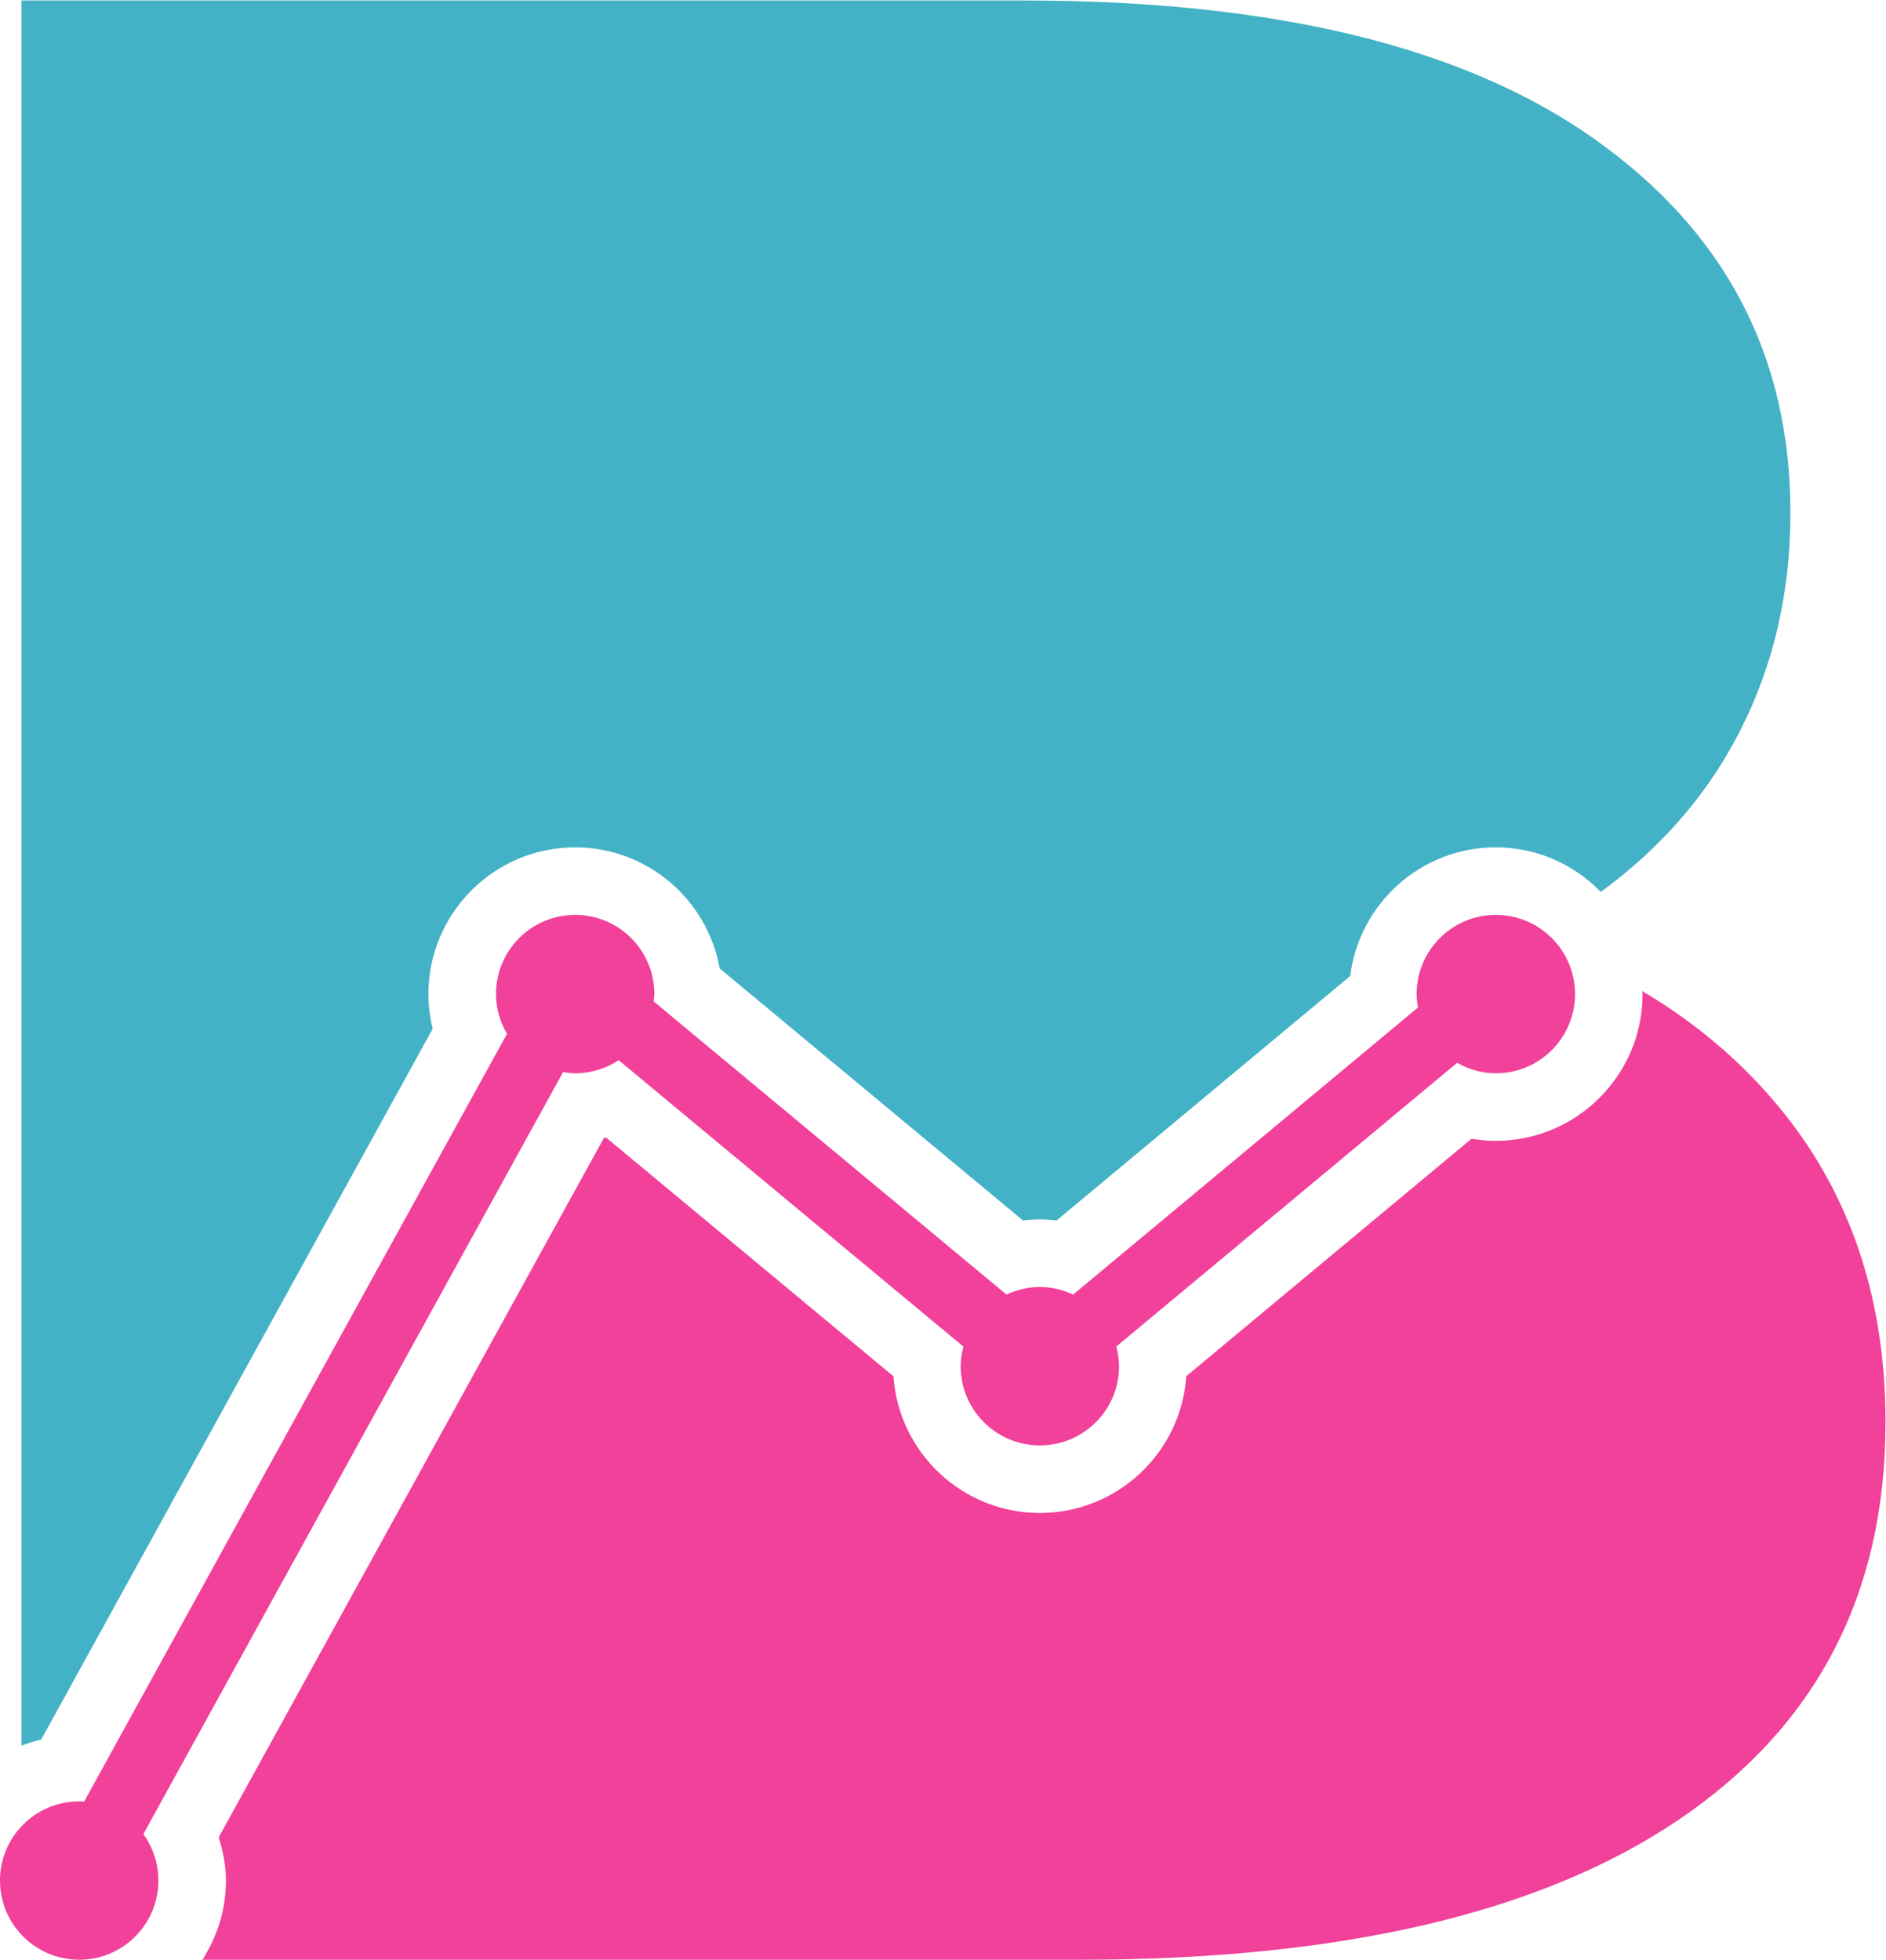 <?xml version="1.0" encoding="UTF-8" standalone="no"?>
<svg
   xmlns:dc="http://purl.org/dc/elements/1.1/"
   xmlns:cc="http://creativecommons.org/ns#"
   xmlns:rdf="http://www.w3.org/1999/02/22-rdf-syntax-ns#"
   xmlns:svg="http://www.w3.org/2000/svg"
   xmlns="http://www.w3.org/2000/svg"
   viewBox="0 0 720 748.133"
   height="748.133"
   width="720"
   xml:space="preserve"
   id="svg2"
   version="1.1"><defs
     id="defs6" /><g
     transform="matrix(1.333,0,0,-1.333,0,748.133)"
     id="g10"><g
       transform="scale(0.1)"
       id="g12"><path
         id="path14"
         style="fill:#f1419a;fill-opacity:1;fill-rule:nonzero;stroke:none"
         d="M 453.621,226.82 C 453.621,101.551 352.074,0 226.813,0 101.547,0 0,101.551 0,226.82 c 0,125.262 101.547,226.809 226.813,226.809 125.261,0 226.808,-101.547 226.808,-226.809" /><path
         id="path16"
         style="fill:#f1419a;fill-opacity:1;fill-rule:nonzero;stroke:none"
         d="m 4283.94,2992.32 c -125.28,0 -226.82,-101.55 -226.82,-226.81 0,-13.16 1.73,-25.86 3.88,-38.4 l -987.61,-822.1 c -29.06,13.52 -61.13,21.62 -95.29,21.62 -34.26,0 -66.4,-8.14 -95.51,-21.75 l -1010.65,839.74 c 0.65,6.98 2.11,13.73 2.11,20.89 0,125.26 -101.55,226.81 -226.81,226.81 -125.27,0 -226.81,-101.55 -226.81,-226.81 0,-41.66 12.04,-80.19 31.64,-113.74 L 142.07,273.5 311.539,180.172 1612.61,2542.19 c 11.37,-1.76 22.77,-3.5 34.63,-3.5 46.08,0 88.81,13.93 124.61,37.54 l 987.28,-820.26 c -4.63,-18.06 -7.85,-36.66 -7.85,-56.16 0,-125.26 101.55,-226.8 226.82,-226.8 125.26,0 226.8,101.54 226.8,226.8 0,19.56 -3.24,38.21 -7.9,56.31 l 976.12,812.62 c 32.9,-18.58 70.35,-30.05 110.82,-30.05 125.26,0 226.8,101.54 226.8,226.82 0,125.26 -101.54,226.81 -226.8,226.81" /><path
         id="path18"
         style="fill:#f1419a;fill-opacity:1;fill-rule:nonzero;stroke:none"
         d="m 5127.56,2400.94 c -114.24,149.06 -255.63,273.32 -424.22,373.04 0.06,-2.89 0.86,-5.58 0.86,-8.48 0,-231.72 -188.55,-420.27 -420.26,-420.27 -23.25,0 -46.58,2.08 -69.62,6.05 l -816.91,-680.03 c -14.73,-218.49 -197.14,-391.73 -419.31,-391.73 -221.99,0 -404.39,173.06 -419.32,391.36 l -823.04,683.81 c -2.08,-0.48 -4.16,-0.95 -6.24,-1.33 L 626.316,350.609 c 12.258,-39.379 20.75,-80.41 20.75,-123.777 0,-83.652 -25.23,-161.262 -67.539,-226.82 H 3091.61 C 3839.36,0.012 4411.64,133.27 4806.98,400.531 5202.32,667.789 5400,1047.59 5400,1539.17 c 0,336.85 -91.06,624.11 -272.44,861.77" /><path
         id="path20"
         style="fill:#43b2c6;fill-opacity:1;fill-rule:nonzero;stroke:none"
         d="m 4566.38,5214.23 c -373.88,265.04 -919.5,396.82 -1635.42,396.82 H 61.398 V 612.941 c 18.113,7.789 37.457,12.918 56.778,18.118 L 1239.24,2666.31 c -8.12,32.5 -12.28,65.84 -12.28,99.19 0,231.71 188.55,420.26 420.27,420.26 206.68,0 378.98,-149.91 413.83,-346.77 l 868.58,-721.69 c 16.05,1.89 32.21,2.84 48.46,2.84 16.05,0 32.11,-0.95 47.98,-2.84 l 840.8,699.96 c 25.51,207.34 202.82,368.5 417.06,368.5 117.93,0 224.29,-49.19 300.7,-127.7 140.39,103.05 257.32,225.04 346.73,368.99 130.29,210.99 196.19,450.13 196.19,717.39 0,448.65 -187.32,805.49 -561.18,1069.79" /></g></g></svg>